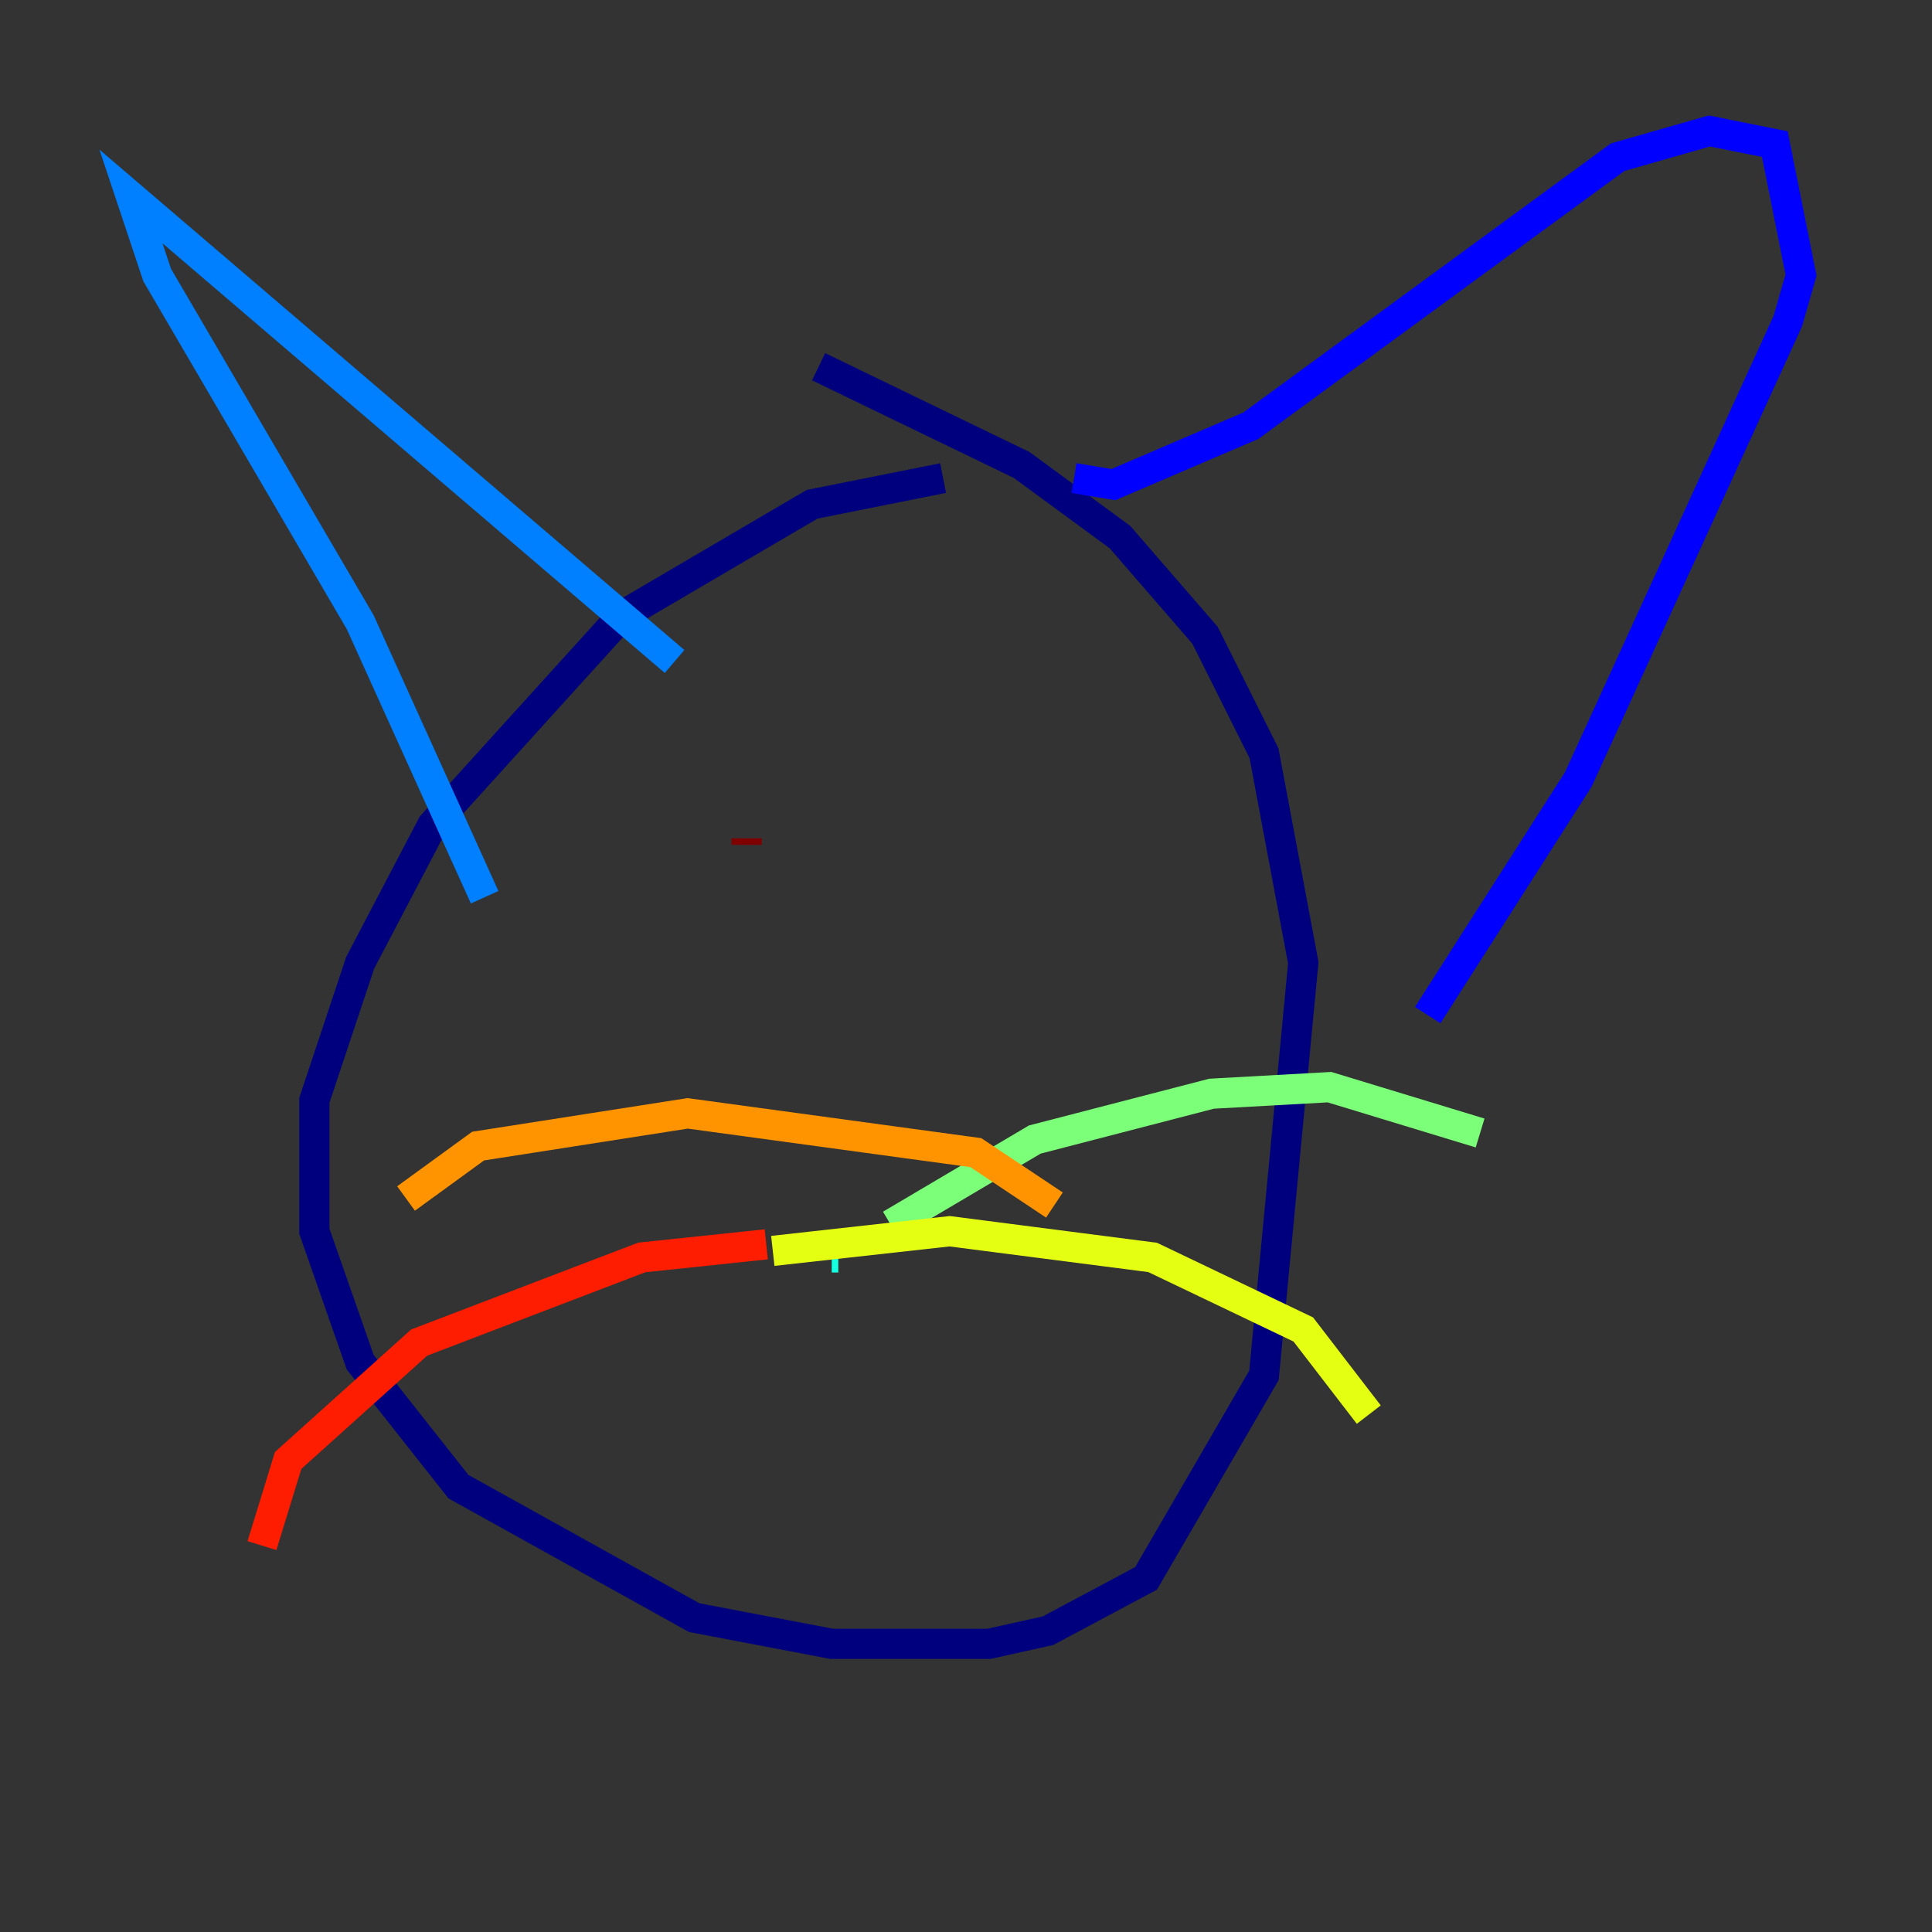 <?xml version="1.0" encoding="utf-8" ?>
<svg baseProfile="tiny" height="128" version="1.2" viewBox="0,0,128,128" width="128" xmlns="http://www.w3.org/2000/svg" xmlns:ev="http://www.w3.org/2001/xml-events" xmlns:xlink="http://www.w3.org/1999/xlink"><rect x="0" y="0" width="128" height="128" fill="#333333" stroke="none"/><defs /><polyline fill="none" points="62.481,31.675 53.803,33.41 41.22,40.786 28.637,54.671 23.864,63.783 20.827,72.895 20.827,81.573 23.864,90.251 30.373,98.495 45.993,107.173 55.105,108.909 65.519,108.909 69.424,108.041 75.932,104.57 83.742,91.119 86.346,63.783 83.742,49.898 79.837,42.088 74.197,35.58 67.688,30.807 54.237,24.298" stroke="#00007f" stroke-width="2" /><polyline fill="none" points="71.159,31.675 73.763,32.108 82.875,28.203 107.173,10.414 113.248,8.678 117.586,9.546 119.322,18.224 118.454,21.261 104.57,51.634 94.59,67.254" stroke="#0000ff" stroke-width="2" /><polyline fill="none" points="44.691,43.824 8.678,13.017 10.414,18.224 23.864,41.22 32.108,59.444" stroke="#0080ff" stroke-width="2" /><polyline fill="none" points="55.105,83.308 55.539,83.308" stroke="#15ffe1" stroke-width="2" /><polyline fill="none" points="59.01,81.139 68.556,75.498 80.271,72.461 88.081,72.027 98.061,75.064" stroke="#7cff79" stroke-width="2" /><polyline fill="none" points="51.2,82.875 62.915,81.573 76.366,83.308 86.346,88.081 90.685,93.722" stroke="#e4ff12" stroke-width="2" /><polyline fill="none" points="69.858,79.837 64.651,76.366 45.559,73.763 31.675,75.932 26.902,79.403" stroke="#ff9400" stroke-width="2" /><polyline fill="none" points="50.766,82.441 42.522,83.308 27.77,88.949 19.091,96.759 17.356,102.4" stroke="#ff1d00" stroke-width="2" /><polyline fill="none" points="49.464,55.539 49.464,55.973" stroke="#7f0000" stroke-width="2" /></svg>